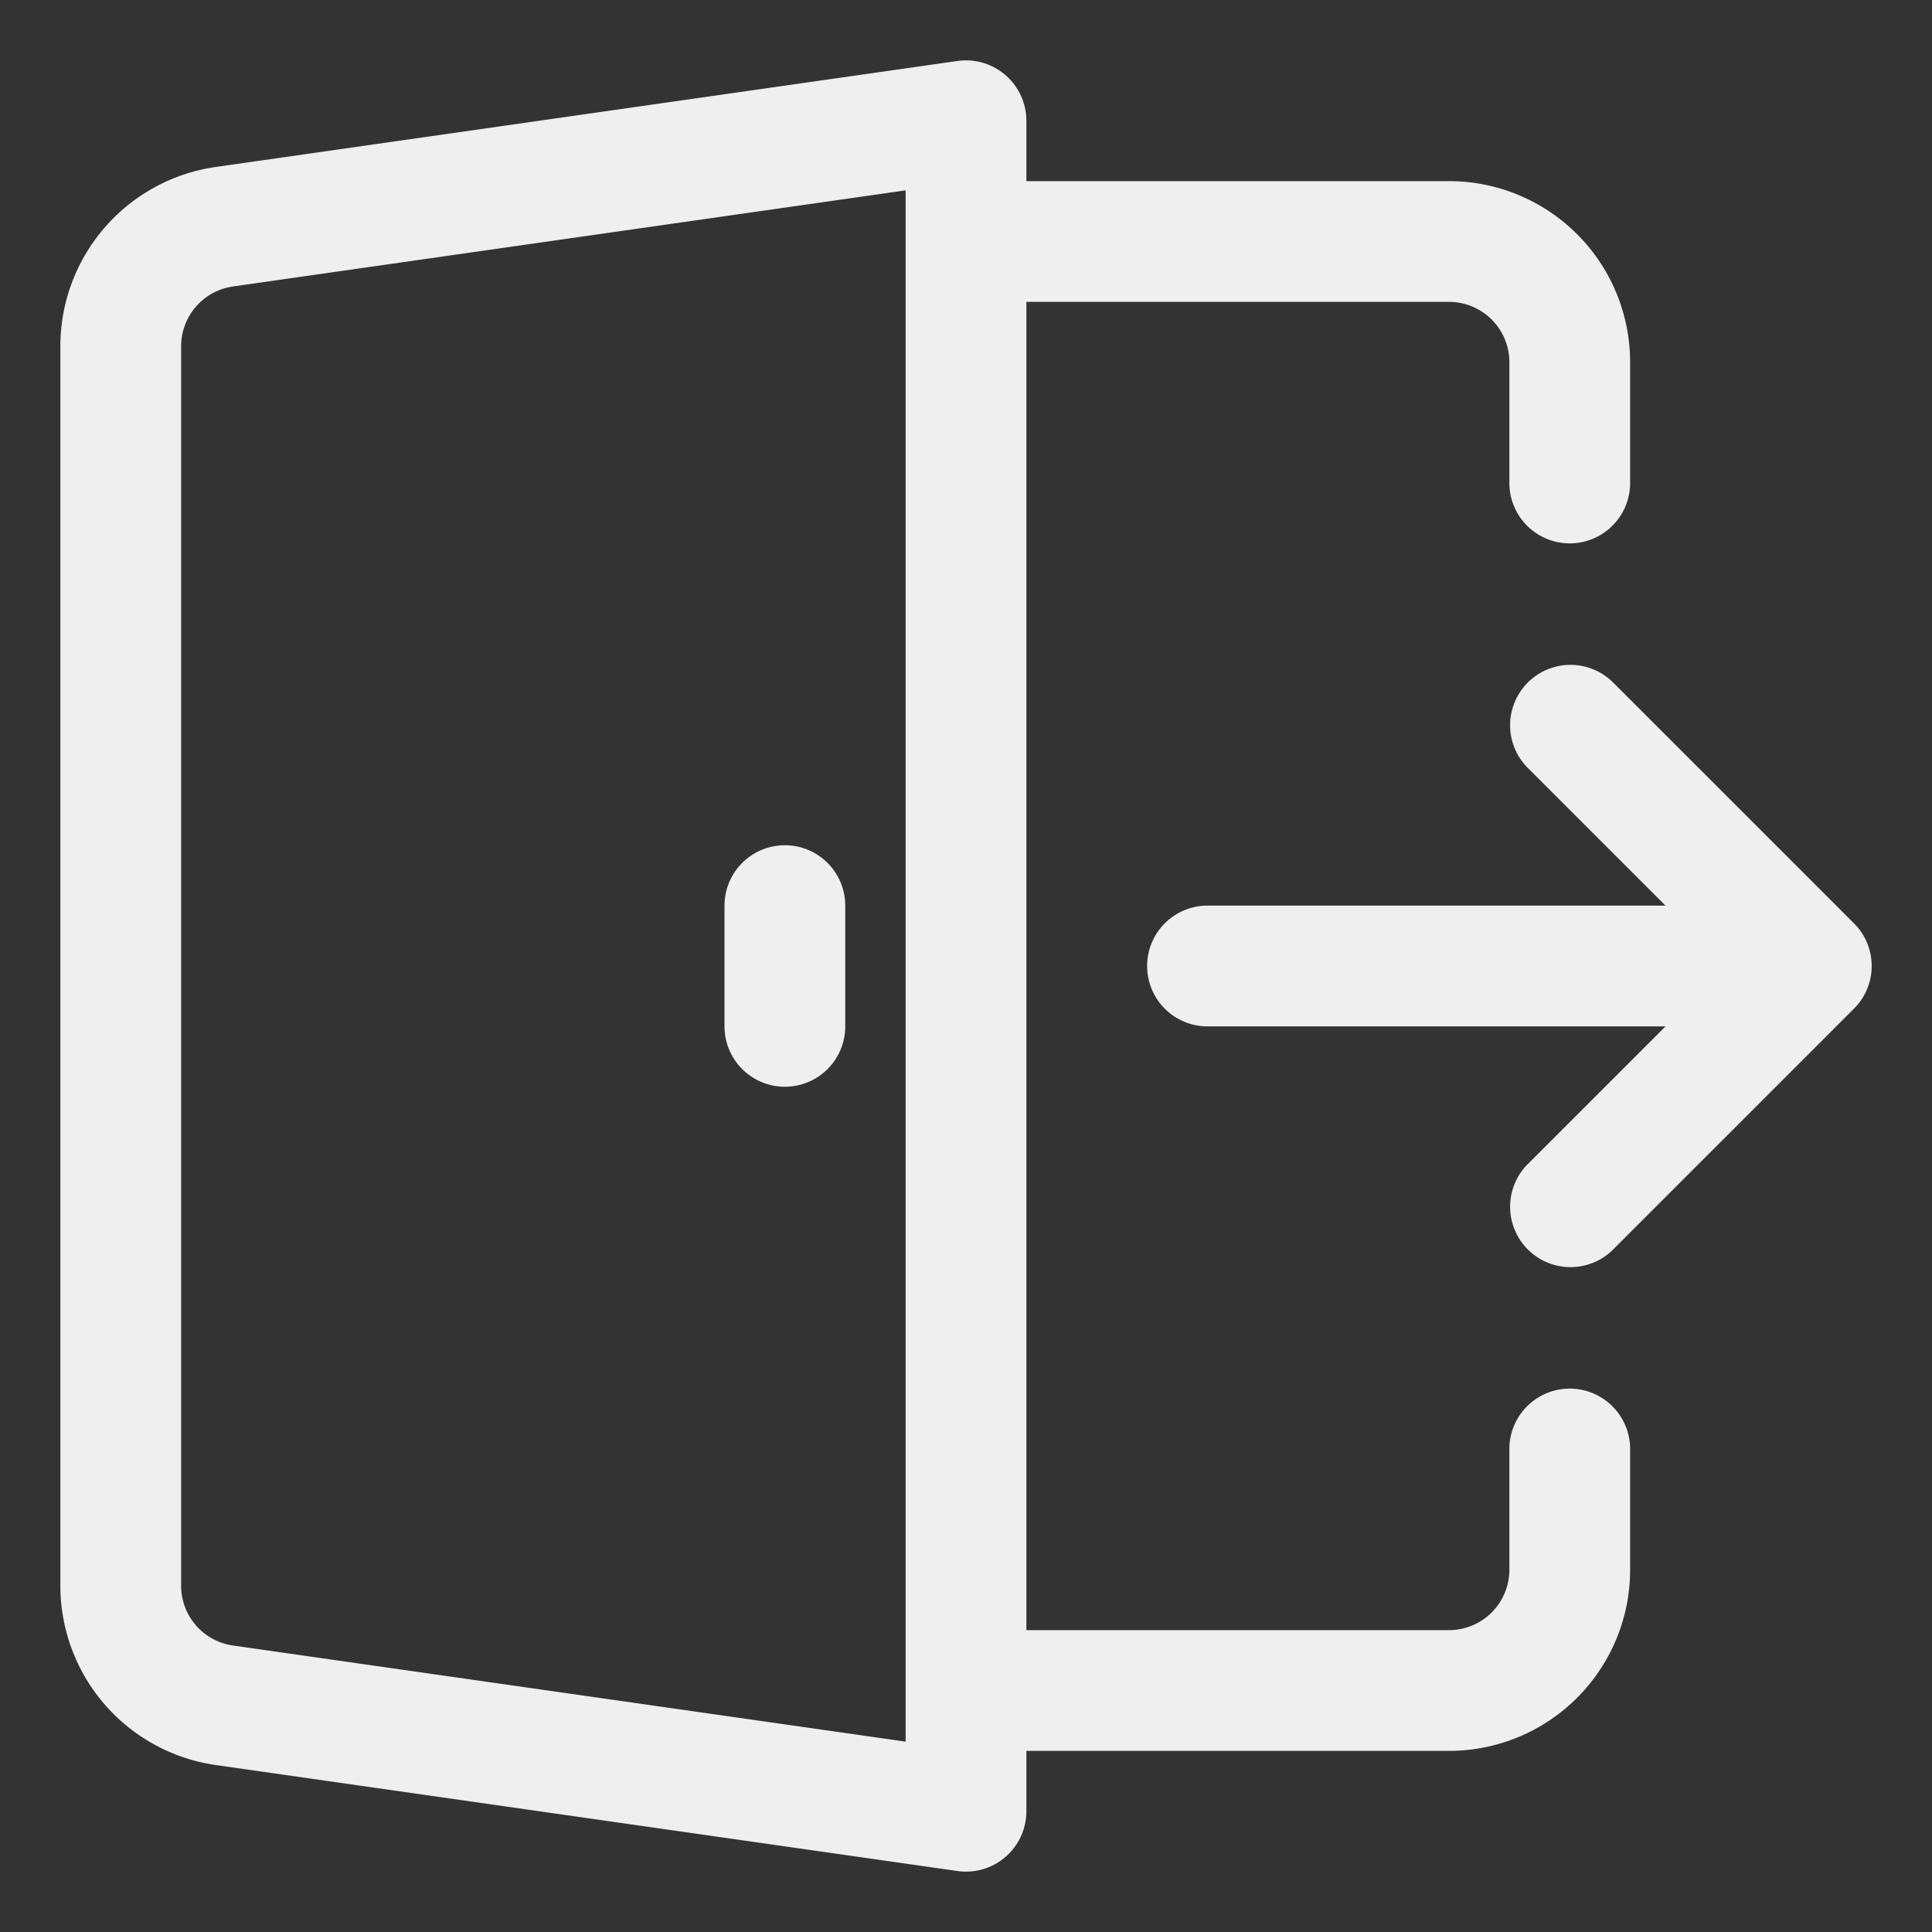<svg xmlns="http://www.w3.org/2000/svg" version="1.1" xmlns:xlink="http://www.w3.org/1999/xlink" xmlns:svgjs="http://svgjs.com/svgjs" width="512" height="512" x="0" y="0" viewBox="0 0 32 32" style="enable-background:new 0 0 512 512" xml:space="preserve" class=""><rect x="0" y="0" width="32" height="32" fill="#333333" stroke="none"/><g><g fill="#000"><path d="M14 15a1 1 0 1 0-2 0v2a1 1 0 1 0 2 0z" fill="#efefef" data-original="#000000" class=""></path><path fill-rule="evenodd" d="M16.655 1.245A1 1 0 0 1 17 2v1h7a3 3 0 0 1 3 3v2a1 1 0 1 1-2 0V6a1 1 0 0 0-1-1h-7v22h7a1 1 0 0 0 1-1v-2a1 1 0 1 1 2 0v2a3 3 0 0 1-3 3h-7v1a1 1 0 0 1-1.141.99L3.576 29.235A3 3 0 0 1 1 26.265V5.735a3 3 0 0 1 2.576-2.97L15.859 1.01a1 1 0 0 1 .796.235zM15 3.153v25.694L3.859 27.255a1 1 0 0 1-.859-.99V5.735a1 1 0 0 1 .859-.99z" clip-rule="evenodd" fill="#efefef" data-original="#000000" class=""></path><path d="M20 15a1 1 0 1 0 0 2h7.586l-2.293 2.293a1 1 0 0 0 1.414 1.414l3.998-3.998a.997.997 0 0 0 .002-1.416l-4-4a1 1 0 0 0-1.414 1.414L27.586 15z" fill="#efefef" data-original="#000000" class=""></path></g></g></svg>